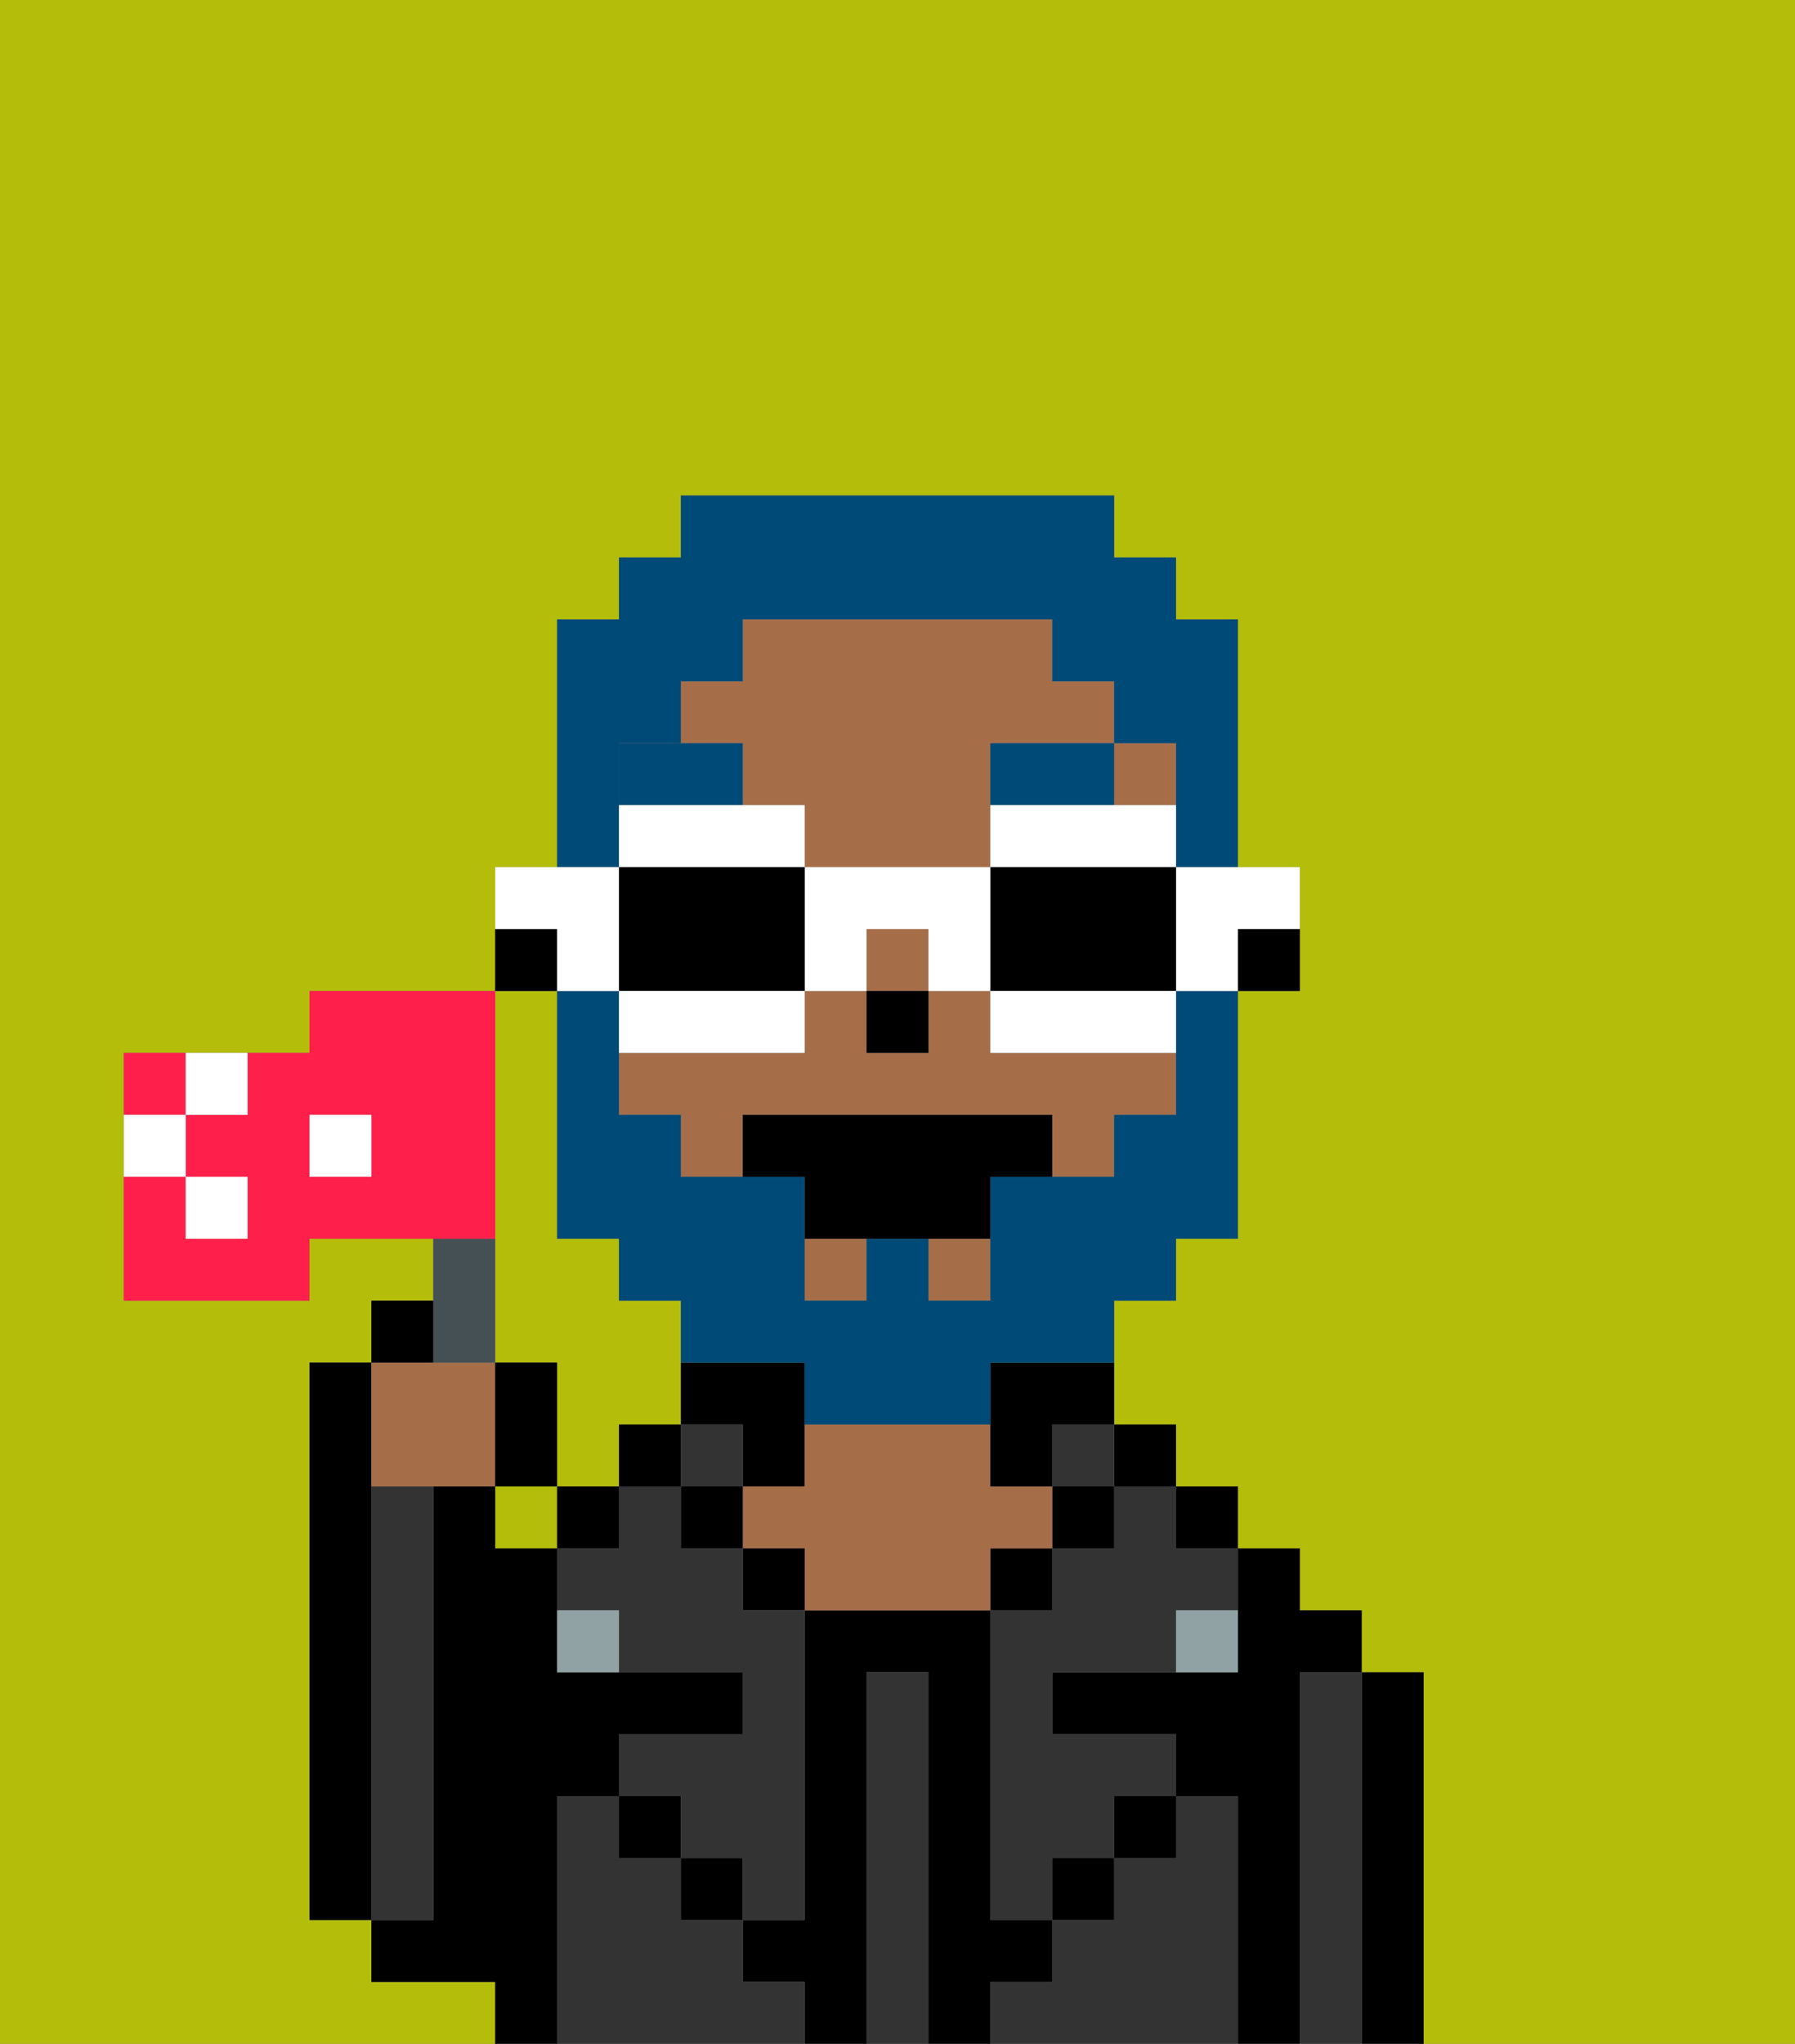 <svg xmlns="http://www.w3.org/2000/svg" viewBox="0 0 29 33"><rect x="0" y="0" width="29" height="33" fill="#808080" stroke="none"/><defs><style>polygon,rect,path{shape-rendering:crispedges;}.fb63-1{fill:#b4bd09;}.fb63-2{fill:#000000;}.fb63-3{fill:#333333;}.fb63-4{fill:#333333;}.fb63-5{fill:#a56e49;}.fb63-6{fill:#90a2a3;}.fb63-7{fill:#004a77;}.fb63-8{fill:#004a77;}.fb63-9{fill:#004a77;}.fb63-10{fill:#ffffff;}.fb63-11{fill:#455054;}.fb63-12{fill:#ff1f4a;}</style></defs><path class="fb63-1" d="M8,19v3H9v2h1V23h1V21H10V20H9V16H8v3Z"/><rect class="fb63-1" x="8" y="24" width="1" height="1"/><path class="fb63-1" d="M8,32H6V31H5V22H6V21H7V20H5v1H2V17H5V16H8V14H9V10h1V9h1V8h7V9h1v1h1v4h1v2H20v4H19v1H18v2h1v1h1v1h1v1h1v1h1v6h6V0H0V33H8Z"/><path class="fb63-2" d="M23,27H22v6h1V27Z"/><path class="fb63-3" d="M22,27H21v6h1V27Z"/><path class="fb63-2" d="M21,27h1V26H21V25H20v2H17v1h2v1h1v4h1V27Z"/><rect class="fb63-2" x="19" y="24" width="1" height="1"/><path class="fb63-3" d="M20,29H19v1H18v1H17v1H16v1h4V29Z"/><rect class="fb63-2" x="18" y="23" width="1" height="1"/><path class="fb63-3" d="M18,25H17v1H16v5h1V30h1V29h1V28H17V27h2V26h1V25H19V24H18Z"/><rect class="fb63-2" x="18" y="29" width="1" height="1"/><rect class="fb63-3" x="17" y="23" width="1" height="1"/><rect class="fb63-2" x="17" y="24" width="1" height="1"/><rect class="fb63-2" x="17" y="30" width="1" height="1"/><rect class="fb63-2" x="16" y="25" width="1" height="1"/><path class="fb63-2" d="M17,32V31H16V26H13v5H12v1h1v1h1V27h1v6h1V32Z"/><path class="fb63-4" d="M15,27H14v6h1V27Z"/><path class="fb63-2" d="M12,24h1V22H11v1h1Z"/><path class="fb63-5" d="M17,25V24H16V23H13v1H12v1h1v1h3V25Z"/><rect class="fb63-2" x="12" y="25" width="1" height="1"/><path class="fb63-3" d="M12,32V31H11V30H10V29H9v4h4V32Z"/><rect class="fb63-3" x="11" y="23" width="1" height="1"/><rect class="fb63-2" x="11" y="24" width="1" height="1"/><rect class="fb63-2" x="11" y="30" width="1" height="1"/><rect class="fb63-2" x="10" y="23" width="1" height="1"/><rect class="fb63-2" x="10" y="29" width="1" height="1"/><rect class="fb63-2" x="9" y="24" width="1" height="1"/><path class="fb63-3" d="M12,25H11V24H10v1H9v1h1v1h2v1H10v1h1v1h1v1h1V26H12Z"/><path class="fb63-2" d="M9,29h1V28h2V27H9V25H8V24H7v7H6v1H8v1H9V29Z"/><path class="fb63-3" d="M7,30V24H6v7H7Z"/><path class="fb63-2" d="M6,24V22H5v9H6V24Z"/><path class="fb63-6" d="M9,26v1h1V26Z"/><path class="fb63-6" d="M19,27h1V26H19Z"/><path class="fb63-2" d="M20,16h1V15H20Z"/><rect class="fb63-5" x="14" y="15" width="1" height="1"/><rect class="fb63-5" x="15" y="20" width="1" height="1"/><rect class="fb63-5" x="13" y="20" width="1" height="1"/><path class="fb63-5" d="M16,17V16H15v1H14V16H13v1H10v1h1v1h1V18h5v1h1V18h1V17H16Z"/><rect class="fb63-5" x="18" y="12" width="1" height="1"/><path class="fb63-5" d="M12,13h1v1h3V12h2V11H17V10H12v1H11v1h1Z"/><path class="fb63-2" d="M16,23v1h1V23h1V22H16Z"/><path class="fb63-2" d="M9,15H8v1H9Z"/><rect class="fb63-2" x="14" y="16" width="1" height="1"/><path class="fb63-7" d="M16,13h2V12H16Z"/><path class="fb63-7" d="M12,12H10v1h2Z"/><path class="fb63-8" d="M19,17v1H18v1H16v2H15V20H14v1H13V19H11V18H10V16H9v4h1v1h1v1h2v1h3V22h2V21h1V20h1V16H19Z"/><path class="fb63-2" d="M16,18H12v1h1v1h3V19h1V18Z"/><path class="fb63-9" d="M10,13V12h1V11h1V10h5v1h1v1h1v2h1V10H19V9H18V8H11V9H10v1H9v4h1Z"/><path class="fb63-10" d="M19,15v1h1V15h1V14H19Z"/><path class="fb63-10" d="M17,13H16v1h3V13H17Z"/><path class="fb63-2" d="M16,14v2h3V14H16Z"/><path class="fb63-10" d="M16,16v1h3V16H16Z"/><path class="fb63-10" d="M14,15h1v1h1V14H13v2h1Z"/><path class="fb63-10" d="M13,14V13H10v1h3Z"/><path class="fb63-2" d="M13,16V14H10v2h3Z"/><path class="fb63-10" d="M11,17h2V16H10v1Z"/><path class="fb63-10" d="M9,16h1V14H8v1H9Z"/><path class="fb63-5" d="M7,24H8V22H6v2Z"/><path class="fb63-11" d="M8,22V20H7v2Z"/><path class="fb63-2" d="M7,21H6v1H7Z"/><path class="fb63-2" d="M9,22H8v2H9Z"/><path class="fb63-12" d="M3,17H2v1H3Z"/><path class="fb63-12" d="M8,19V16H5v1H4v1H3v1H4v1H3V19H2v2H5V20H8ZM6,19H5V18H6Z"/><path class="fb63-10" d="M4,18V17H3v1Z"/><path class="fb63-10" d="M3,18H2v1H3Z"/><rect class="fb63-10" x="3" y="19" width="1" height="1"/><rect class="fb63-10" x="5" y="18" width="1" height="1"/></svg>